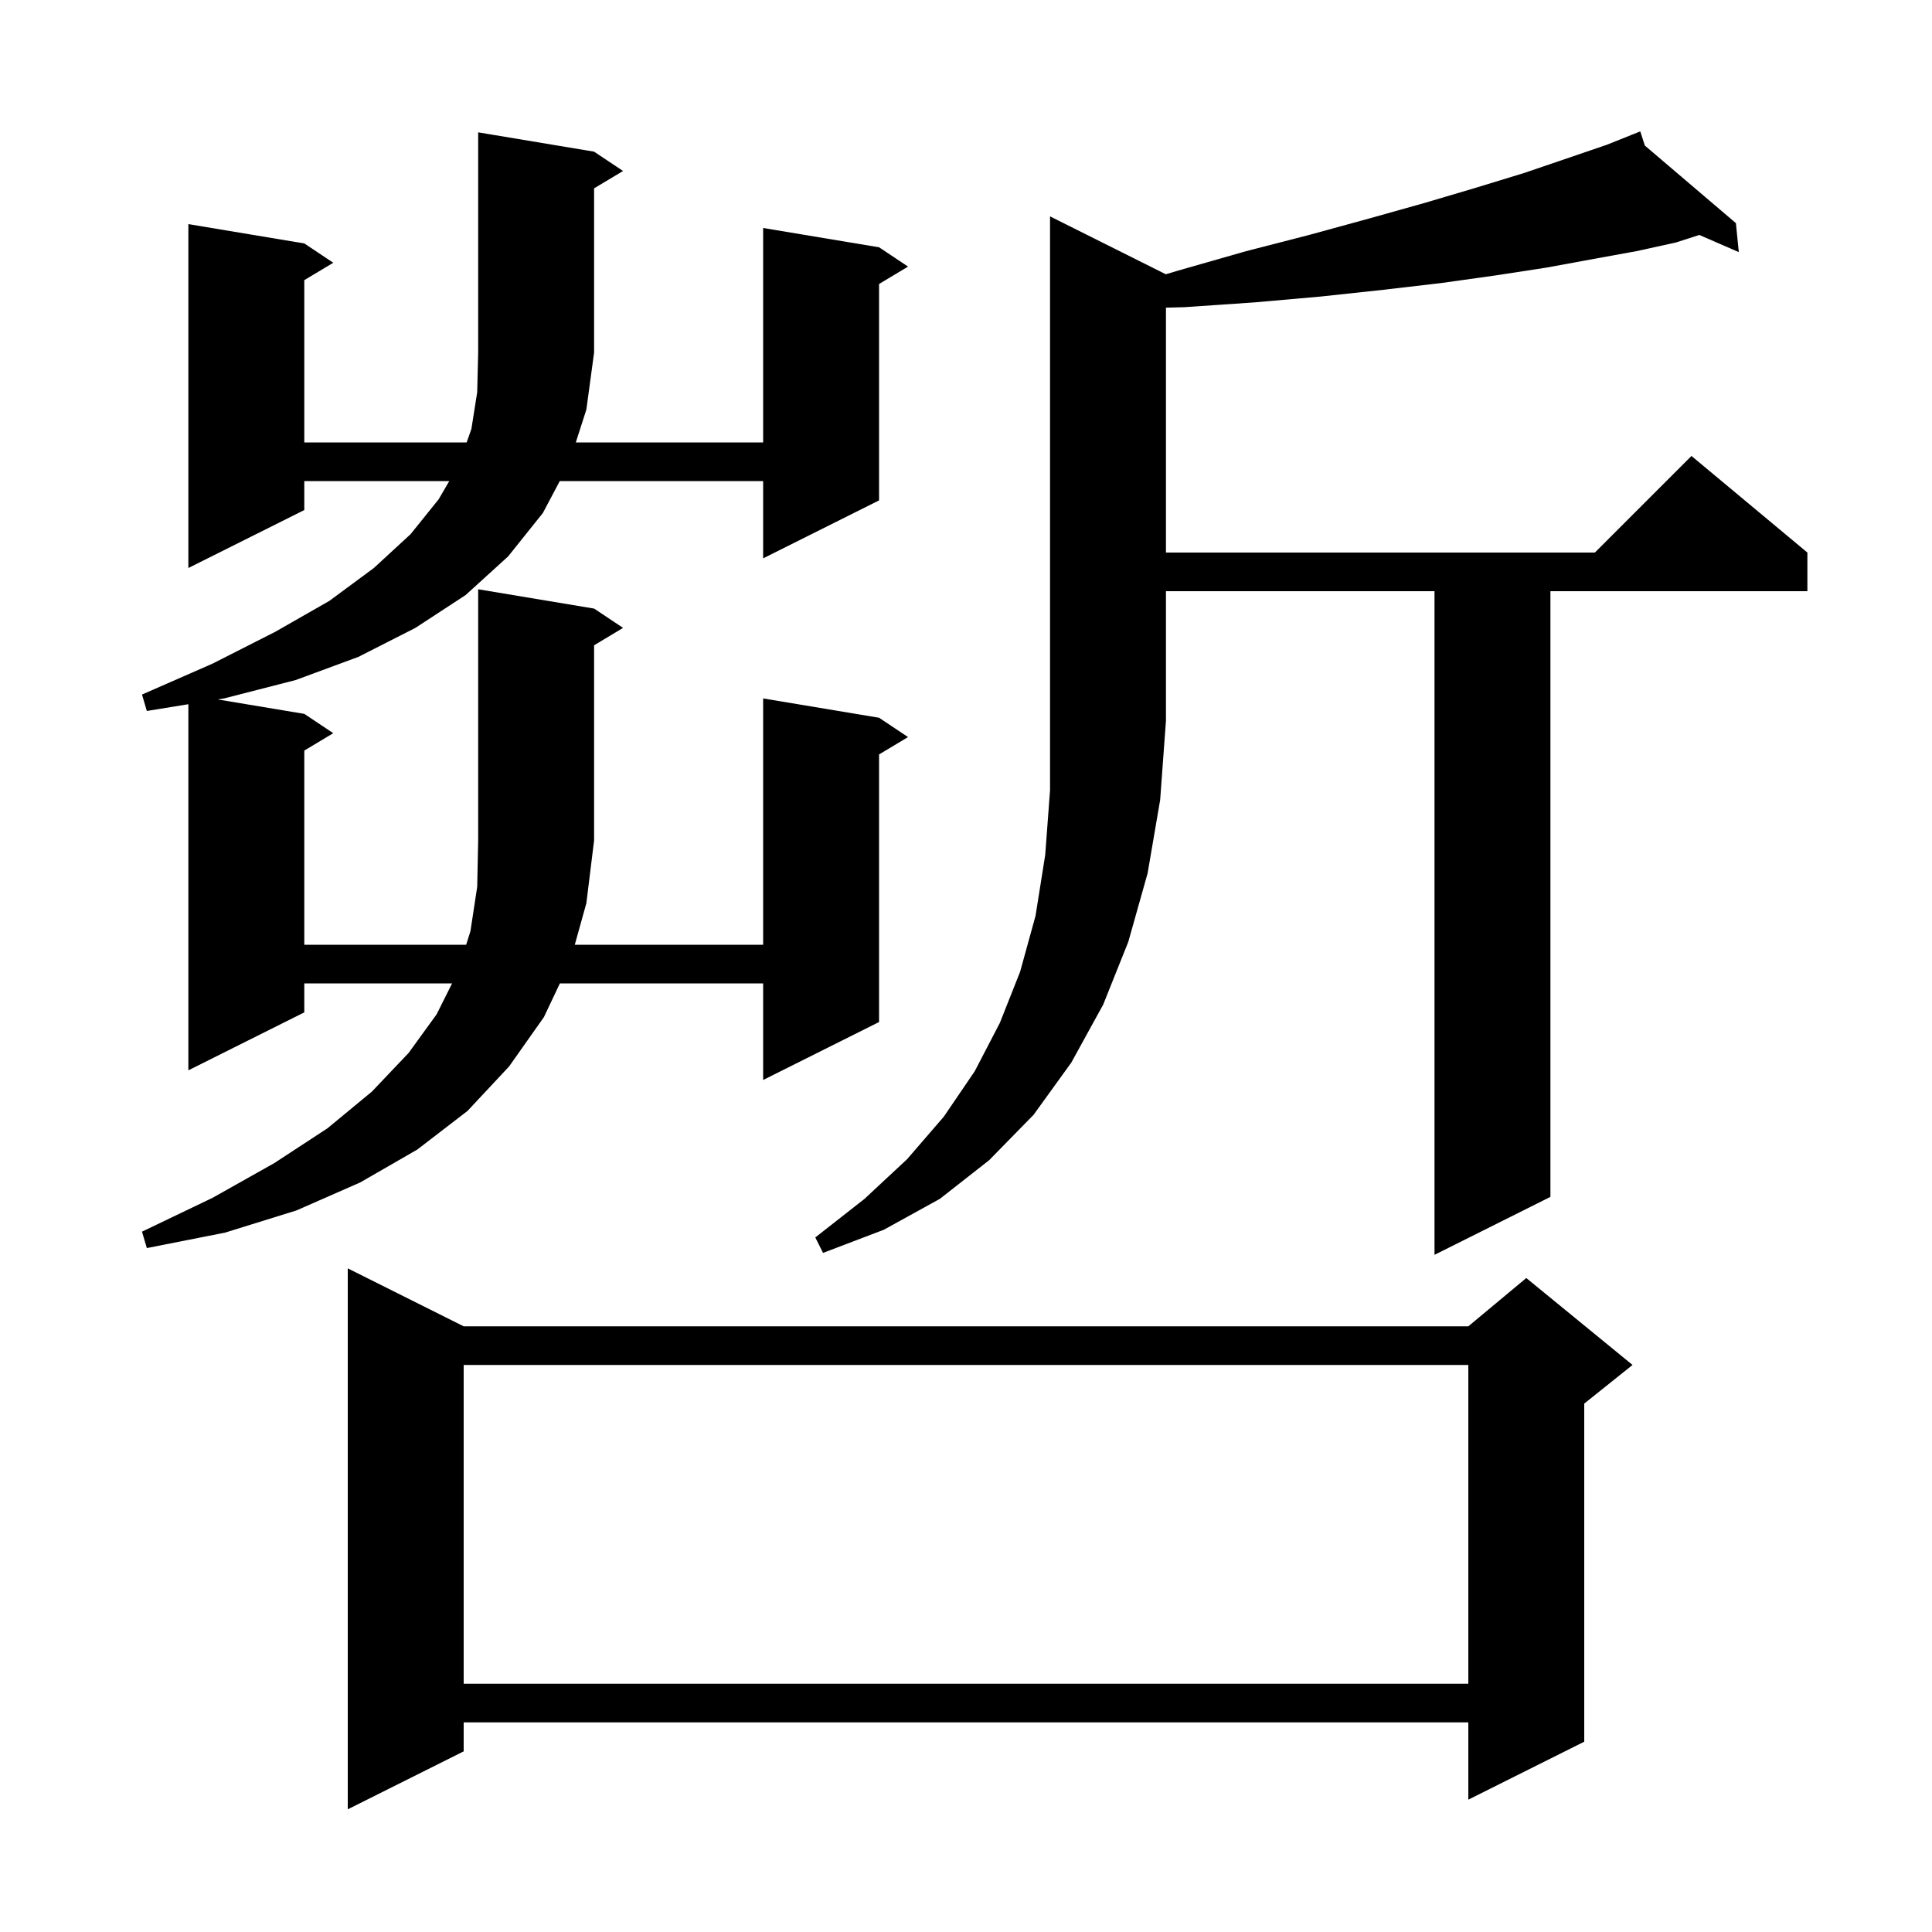<svg xmlns="http://www.w3.org/2000/svg" xmlns:xlink="http://www.w3.org/1999/xlink" version="1.1" baseProfile="full" viewBox="0 0 200 200" width="200" height="200">
<g fill="black">
<path d="M 48.0 137.3 L 152.0 137.3 L 158.0 132.3 L 169.0 141.3 L 164.0 145.3 L 164.0 180.3 L 152.0 186.3 L 152.0 178.3 L 48.0 178.3 L 48.0 181.3 L 36.0 187.3 L 36.0 131.3 Z M 48.0 141.3 L 48.0 174.3 L 152.0 174.3 L 152.0 141.3 Z M 120.683 28.392 L 122.0 28.0 L 129.0 26.0 L 135.6 24.3 L 141.8 22.6 L 147.5 21.0 L 152.9 19.4 L 157.8 17.9 L 162.2 16.4 L 166.3 15.0 L 168.921 13.952 L 168.9 13.9 L 168.948 13.941 L 169.8 13.6 L 170.273 15.069 L 179.7 23.1 L 180.0 26.1 L 175.911 24.322 L 173.5 25.1 L 169.4 26.0 L 165.0 26.8 L 160.1 27.7 L 154.9 28.5 L 149.2 29.3 L 143.2 30.0 L 136.7 30.7 L 129.9 31.3 L 122.6 31.8 L 120.7 31.849 L 120.7 57.2 L 165.1 57.2 L 175.1 47.2 L 187.1 57.2 L 187.1 61.2 L 160.5 61.2 L 160.5 123.9 L 148.5 129.9 L 148.5 61.2 L 120.7 61.2 L 120.7 74.6 L 120.1 82.8 L 118.8 90.4 L 116.8 97.5 L 114.2 104.0 L 110.9 110.0 L 107.0 115.4 L 102.4 120.1 L 97.3 124.1 L 91.5 127.3 L 85.2 129.7 L 84.4 128.1 L 89.5 124.1 L 93.9 120.0 L 97.7 115.6 L 100.9 110.9 L 103.5 105.9 L 105.6 100.6 L 107.2 94.8 L 108.2 88.5 L 108.7 81.8 L 108.7 22.4 Z M 61.5 15.7 L 64.5 17.7 L 61.5 19.5 L 61.5 36.5 L 60.7 42.4 L 59.607 45.8 L 79.0 45.8 L 79.0 23.6 L 91.0 25.6 L 94.0 27.6 L 91.0 29.4 L 91.0 51.8 L 79.0 57.8 L 79.0 49.8 L 57.947 49.8 L 56.2 53.1 L 52.6 57.6 L 48.2 61.6 L 43.0 65.0 L 37.1 68.0 L 30.6 70.4 L 23.2 72.3 L 22.542 72.407 L 31.5 73.9 L 34.5 75.9 L 31.5 77.7 L 31.5 97.8 L 48.255 97.8 L 48.7 96.4 L 49.4 91.8 L 49.5 87.0 L 49.5 61.0 L 61.5 63.0 L 64.5 65.0 L 61.5 66.8 L 61.5 87.0 L 60.7 93.5 L 59.502 97.8 L 79.0 97.8 L 79.0 72.3 L 91.0 74.3 L 94.0 76.3 L 91.0 78.1 L 91.0 105.8 L 79.0 111.8 L 79.0 101.8 L 57.958 101.8 L 56.3 105.3 L 52.7 110.4 L 48.4 115.0 L 43.2 119.0 L 37.3 122.4 L 30.7 125.3 L 23.3 127.6 L 15.2 129.2 L 14.7 127.5 L 22.0 124.0 L 28.4 120.4 L 33.9 116.8 L 38.5 113.0 L 42.3 109.0 L 45.2 105.0 L 46.8 101.8 L 31.5 101.8 L 31.5 104.8 L 19.5 110.8 L 19.5 72.901 L 15.2 73.6 L 14.7 71.9 L 22.0 68.7 L 28.5 65.4 L 34.1 62.2 L 38.7 58.8 L 42.5 55.3 L 45.4 51.7 L 46.508 49.8 L 31.5 49.8 L 31.5 52.8 L 19.5 58.8 L 19.5 23.2 L 31.5 25.2 L 34.5 27.2 L 31.5 29.0 L 31.5 45.8 L 48.308 45.8 L 48.8 44.4 L 49.4 40.6 L 49.5 36.5 L 49.5 13.7 Z " />
</g>
</svg>
